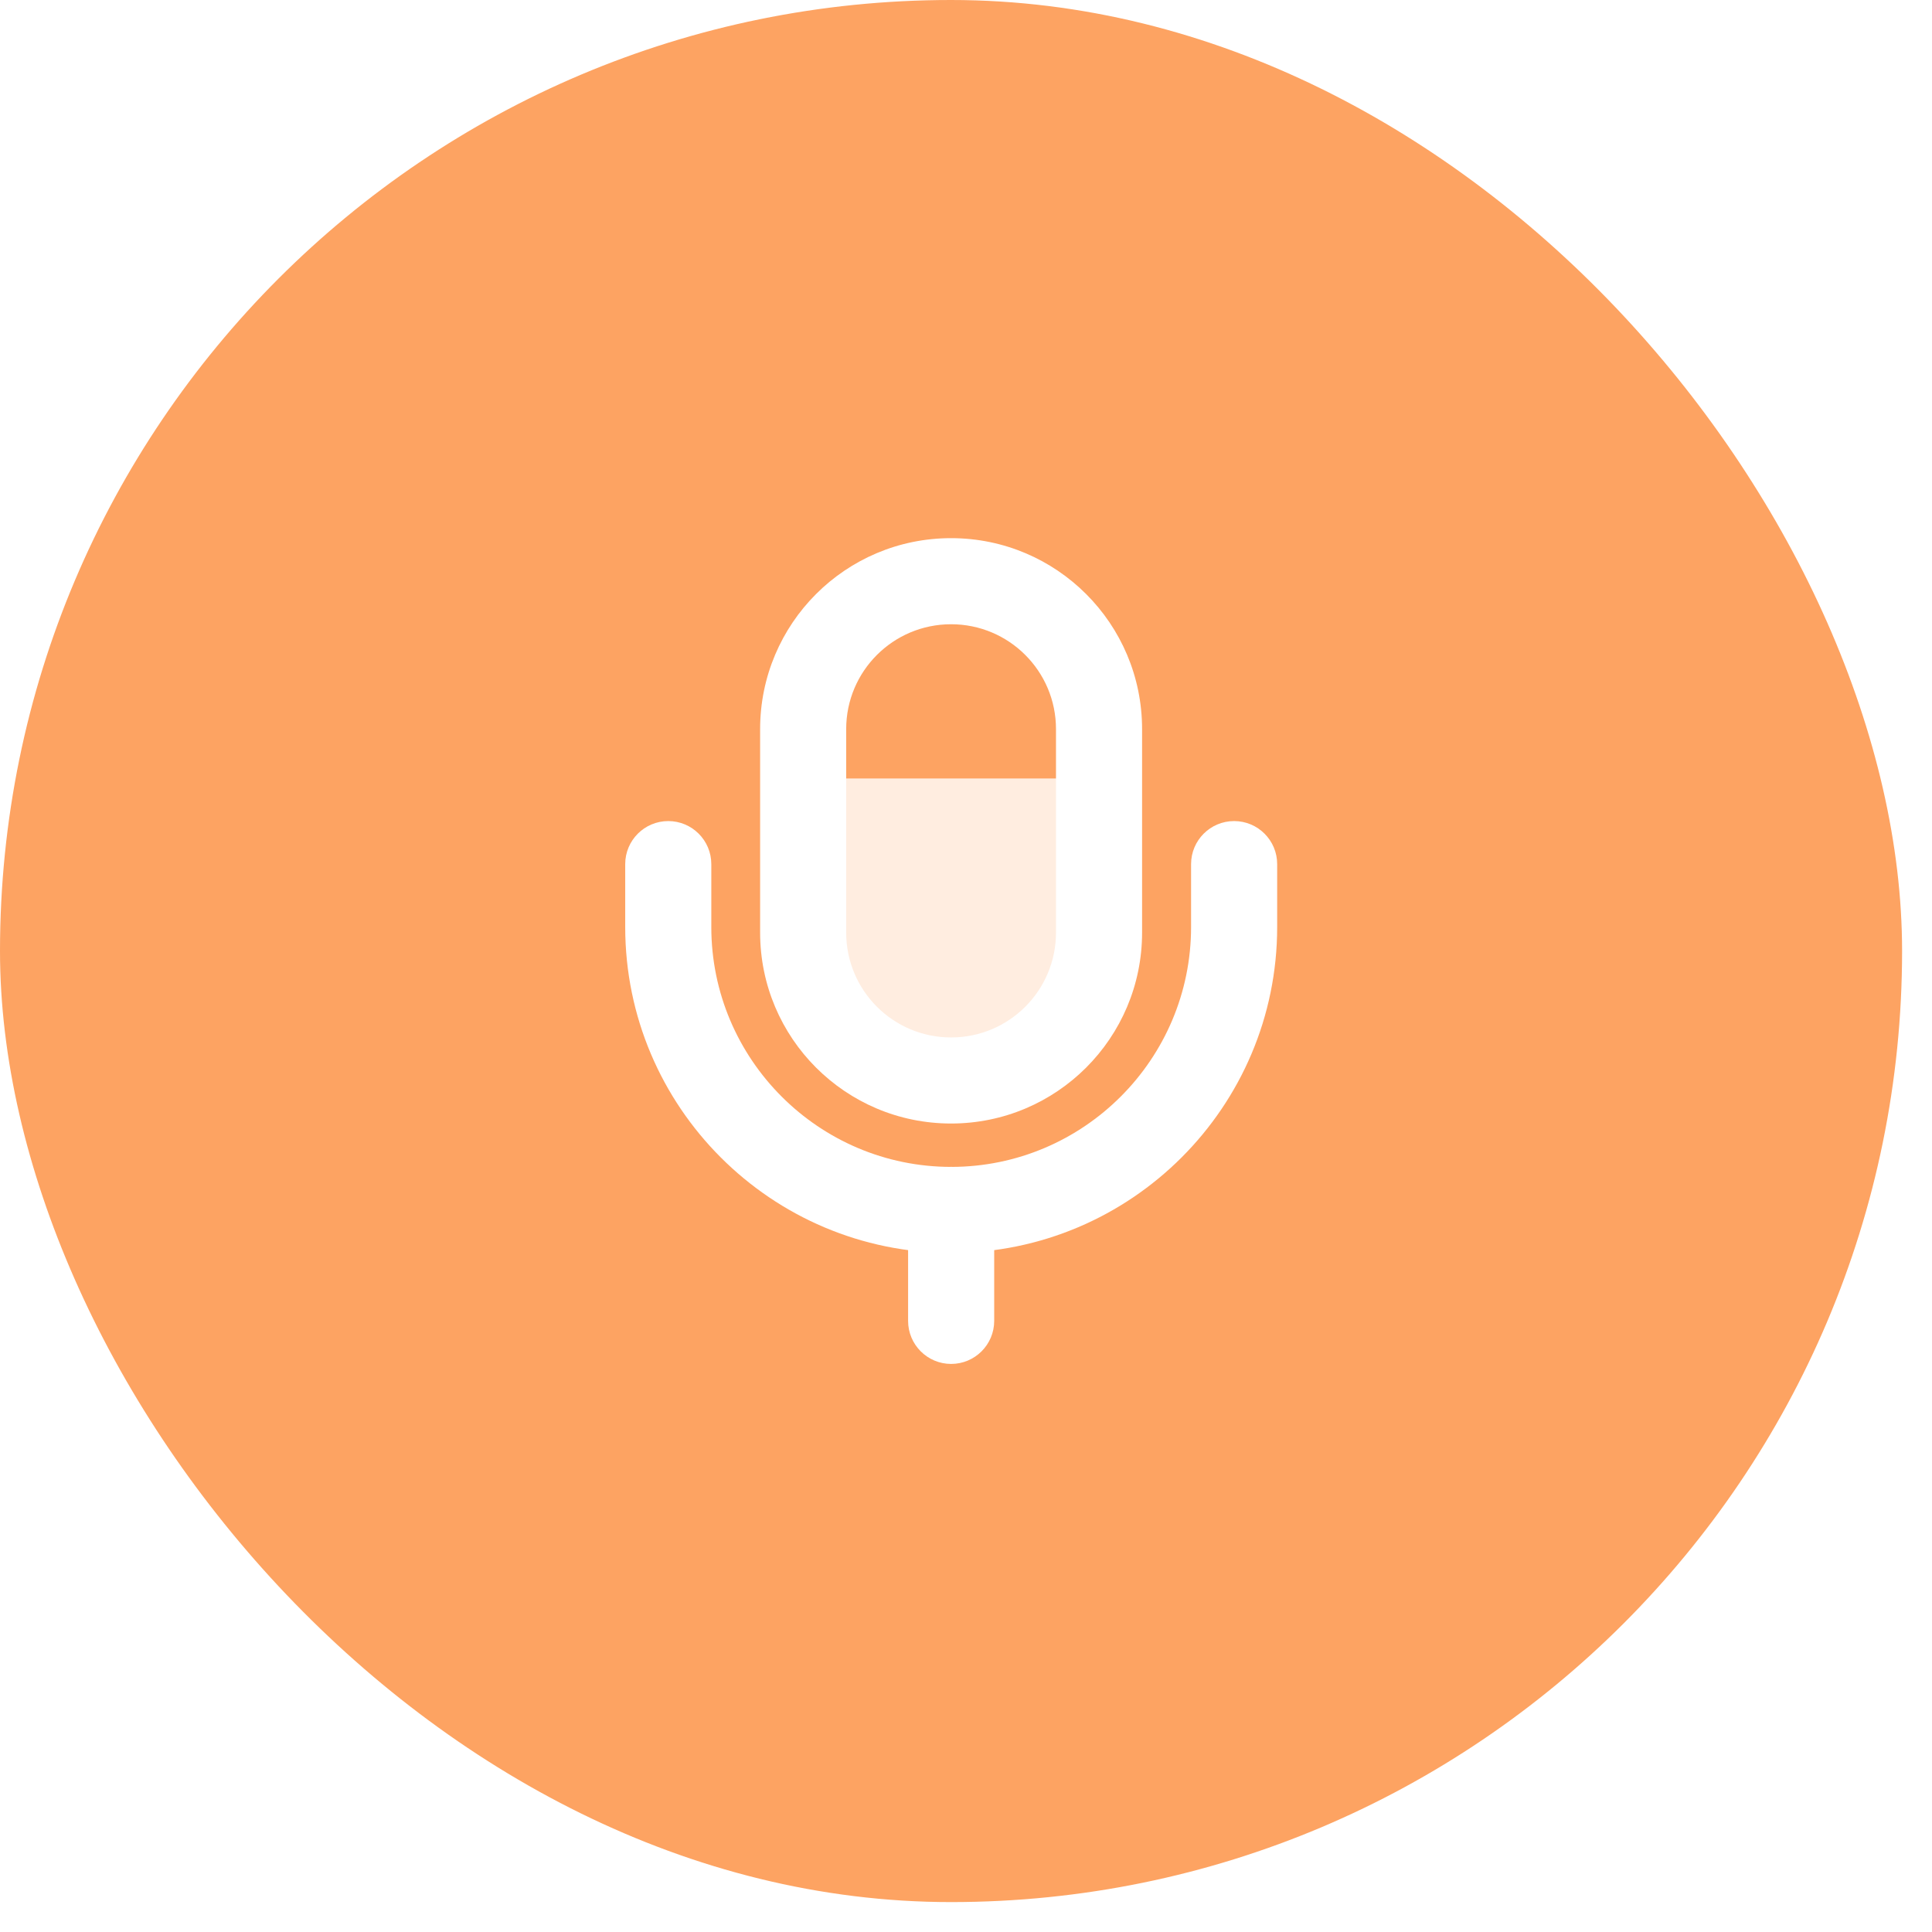<svg width="64" height="64" viewBox="0 0 64 64" fill="none" xmlns="http://www.w3.org/2000/svg">
<g filter="url(#filter0_b_2385_3422)">
<rect width="63.009" height="63.009" rx="31.504" fill="#FDA362"/>
</g>
<path d="M36.411 25.787H27.035H26.609V32.25L30.445 36.405H33.002L36.411 32.712V25.787Z" fill="white" fill-opacity="0.8"/>
<path fill-rule="evenodd" clip-rule="evenodd" d="M25.18 24.153C25.18 20.658 28.011 17.827 31.506 17.827C35.001 17.827 37.833 20.658 37.833 24.153V30.892C37.833 34.387 35.001 37.218 31.506 37.218C28.011 37.218 25.18 34.387 25.18 30.892V24.153ZM31.506 20.679C29.586 20.679 28.031 22.233 28.031 24.153V30.892C28.031 32.812 29.586 34.367 31.506 34.367C33.426 34.367 34.981 32.812 34.981 30.892V24.153C34.981 22.233 33.426 20.679 31.506 20.679Z" fill="white"/>
<path fill-rule="evenodd" clip-rule="evenodd" d="M22.137 27.199C22.924 27.199 23.563 27.838 23.563 28.625V30.708C23.563 35.091 27.127 38.655 31.509 38.655C35.892 38.655 39.456 35.091 39.456 30.708V28.625C39.456 27.838 40.094 27.199 40.882 27.199C41.669 27.199 42.308 27.838 42.308 28.625V30.708C42.308 36.666 37.467 41.506 31.509 41.506C25.552 41.506 20.711 36.666 20.711 30.708V28.625C20.711 27.838 21.349 27.199 22.137 27.199Z" fill="white"/>
<path fill-rule="evenodd" clip-rule="evenodd" d="M31.508 38.654C32.295 38.654 32.934 39.293 32.934 40.08V43.756C32.934 44.543 32.295 45.182 31.508 45.182C30.72 45.182 30.082 44.543 30.082 43.756V40.08C30.082 39.293 30.72 38.654 31.508 38.654Z" fill="white"/>
<defs>
<filter id="filter0_b_2385_3422" x="-10.5" y="-10.5" width="84.008" height="84.009" filterUnits="userSpaceOnUse" color-interpolation-filters="sRGB">
<feFlood flood-opacity="0" result="BackgroundImageFix"/>
<feGaussianBlur in="BackgroundImageFix" stdDeviation="5.25"/>
<feComposite in2="SourceAlpha" operator="in" result="effect1_backgroundBlur_2385_3422"/>
<feBlend mode="normal" in="SourceGraphic" in2="effect1_backgroundBlur_2385_3422" result="shape"/>
</filter>
</defs>
</svg>
